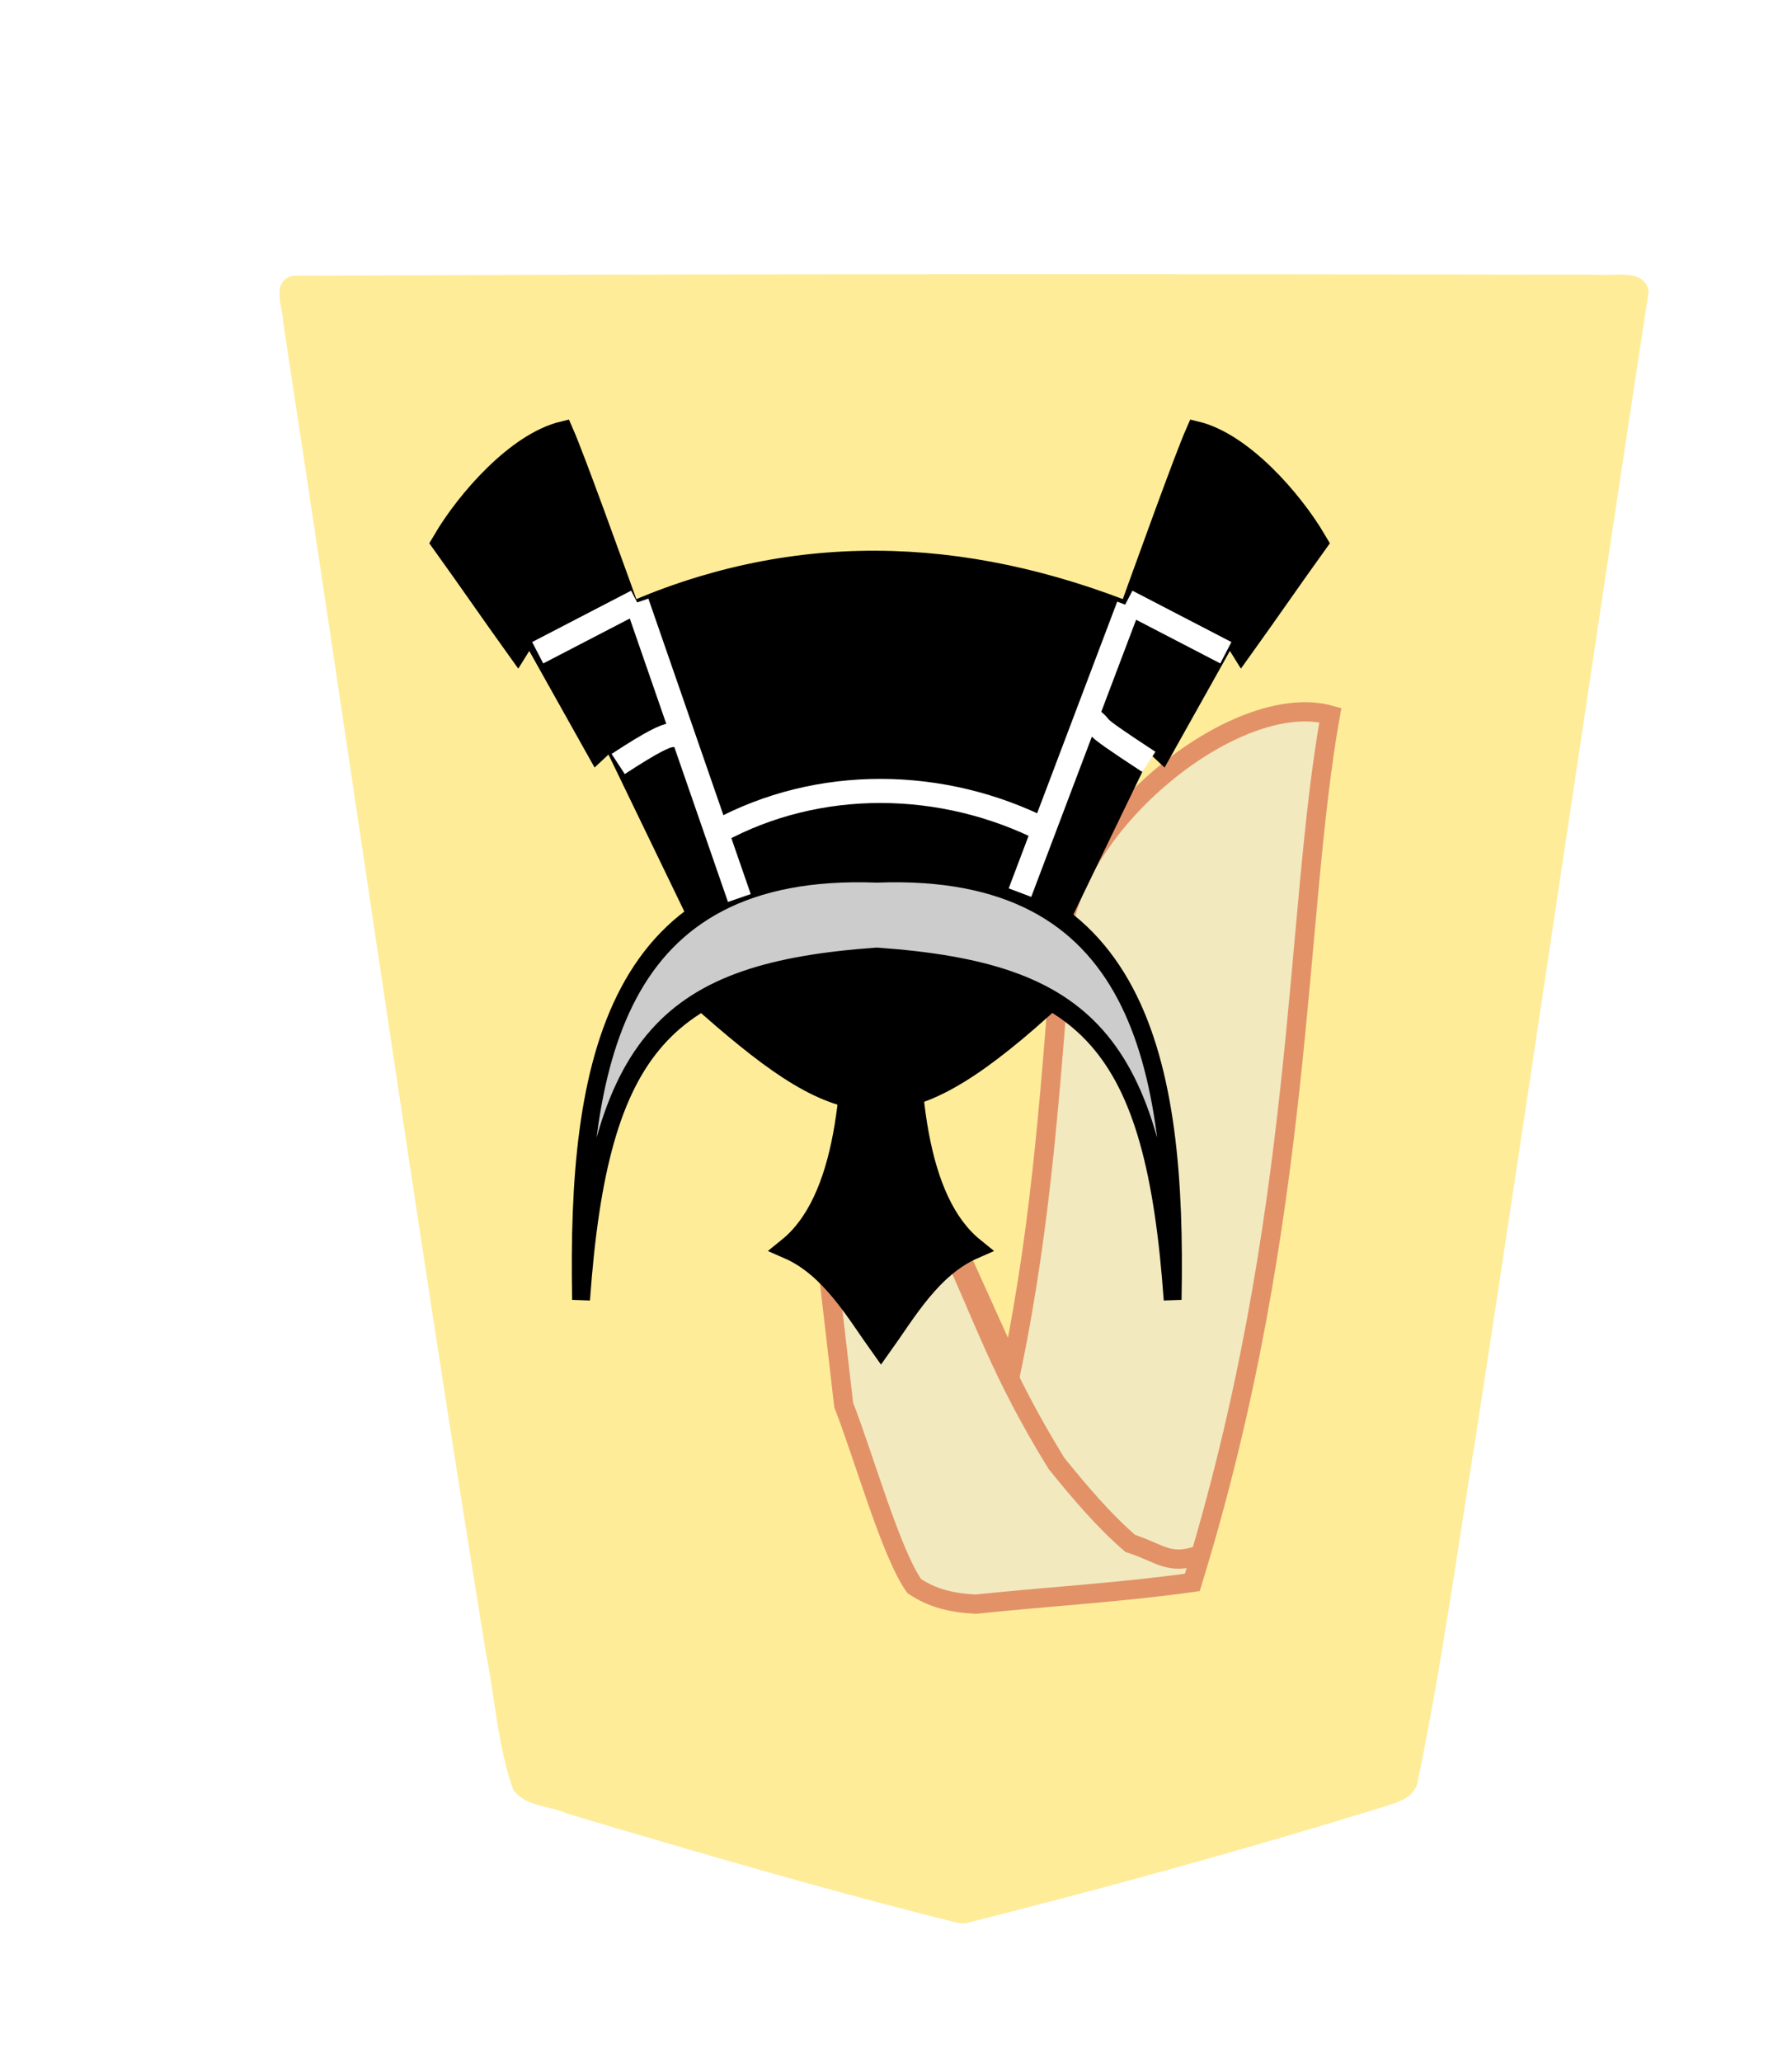 <svg height="60" width="52.157" xmlns="http://www.w3.org/2000/svg" xmlns:xlink="http://www.w3.org/1999/xlink"><filter id="a"><feGaussianBlur in="SourceAlpha" result="blur" stdDeviation="2"/><feOffset dx="2" dy="2" result="offsetBlur"/><feBlend in="SourceGraphic" in2="offsetBlur" mode="normal"/></filter><g transform="matrix(1 0 0 -1 -95.641 81.119)"><g fill="#feec99" filter="url(#a)" transform="matrix(.982 0 0 -.982 -4.361 104.338)"><path d="m-37.299-31.01c-4.096 1.034-8.171 2.152-12.208 3.395-.467.163-1.13.263-1.201.865-.709 3.416-1.178 6.885-1.737 10.331-1.73 11.255-3.378 22.528-5.1 33.78.155.682 1.013.424 1.51.48 12.894.025 25.788.03 38.68-.033.672-.156.28-.952.279-1.409-2.011-13.12-3.876-26.263-5.998-39.366-.277-1.356-.348-2.782-.816-4.087-.347-.497-1.073-.468-1.588-.704-3.832-1.137-7.673-2.267-11.55-3.231-.09-.017-.18-.032-.271-.021z" fill="#feec99" transform="matrix(-1 0 0 -1 91.157 47.625)"/></g><g opacity=".503" stroke="#c83737" stroke-width=".56" transform="matrix(-1 0 0 1 136.09 -41.304)"><path d="m11.008 82.583c-.918 4.432-1.148 8.493-1.513 12.959-.7 3.322-5.192 6.793-7.766 6.072 1.057-5.917.733-14.586 4.017-25.237 2.022-.286 4.102-.405 6.307-.633.735.038 1.277.186 1.786.525.683.966 1.445 3.704 2.054 5.271l.429 3.71c-1.437.588-2.243 1.176-3.313 1.765z" fill="#e6e6e6"/><path d="m13.094 86.846c-1.329-2.87-1.72-4.281-3.392-7.004-.677-.835-1.366-1.653-2.149-2.33-.89-.288-1.112-.643-2.002-.342" fill="none"/></g><g transform="matrix(-.701 0 0 .701 342.463 -5.982)"><g transform="translate(-.191)"><g stroke="#000" transform="translate(31.466 -52.326)"><g stroke="#000"><path d="m282.83 136.555c.204-5.886-.282-11.142-3.009-13.33 2.021-.874 3.211-2.979 4.365-4.579 1.153 1.599 2.344 3.705 4.365 4.579-2.727 2.187-3.213 7.444-3.009 13.33v0c-.479.154-.912.23-1.356.233-.444-.003-.877-.079-1.356-.233z" transform="matrix(.882 0 0 .889 33.594 15.217)"/><path d="m97.159 111.627c-2.764 121.39 19.615 224.192 177.984 219.075 158.37 5.117 180.748-97.685 177.984-219.075-11.065 132.287-51.513 167.403-177.984 175.038-126.471-7.634-166.919-42.751-177.984-175.038z" fill="#ccc" stroke-width="10.741" transform="matrix(.069 0 0 .081 265.433 113.589)"/><path d="m166.796 305.119-54.464 95.975-8.754-6.962-40.59 61.713-7.283-9.989c-17.702 21.022-27.021 32.762-44.724 53.783 14.216 20.56 44.129 49.69 71.961 55.397 13.293-25.846 83.134-195.794 102.034-237.339m195.234-12.578 54.464 95.975 8.754-6.962 40.59 61.713 7.283-9.989c17.702 21.022 27.021 32.762 44.724 53.783-14.216 20.56-44.129 49.69-71.961 55.397-13.293-25.846-83.134-195.794-102.034-237.339" stroke-width="13.427" transform="matrix(.069 0 0 .081 265.433 113.589)"/><path d="m273.596 150.941c7.368 2.998 14.491 3.094 21.344 0l-4.026-11.426c-4.026 1.6-9.195 1.934-13.229-.091z" stroke-width=".985"/></g><path d="m277.406 142.092c4.274 2.181 9.44 2.241 13.607-.031" fill="none" stroke="#fff"/></g><g fill="none" stroke="#fff"><path d="m305.386 89.887c2.95 1.931 1.523 1.134 2.581 1.912m19.452-2c-2.95 1.931-1.833.736-2.891 1.514" transform="translate(-.795 2.74)"/><path d="m303.464 92.473 4.109 2.132m24.463-2.132-4.109 2.132" transform="translate(-2.07 4.684)"/><path d="m305.437 99.101 4.505-11.902m11.651-.223 4.25 12.266"/></g></g><path d="m308.939 82.397c5.872-5.234 8.038-4.799 13.62.085-2.865 1.17-3.08 1.033-6.698 1.682-2.515-.68-.546-.174-3.609-.455z" stroke="#000"/></g></g></svg>